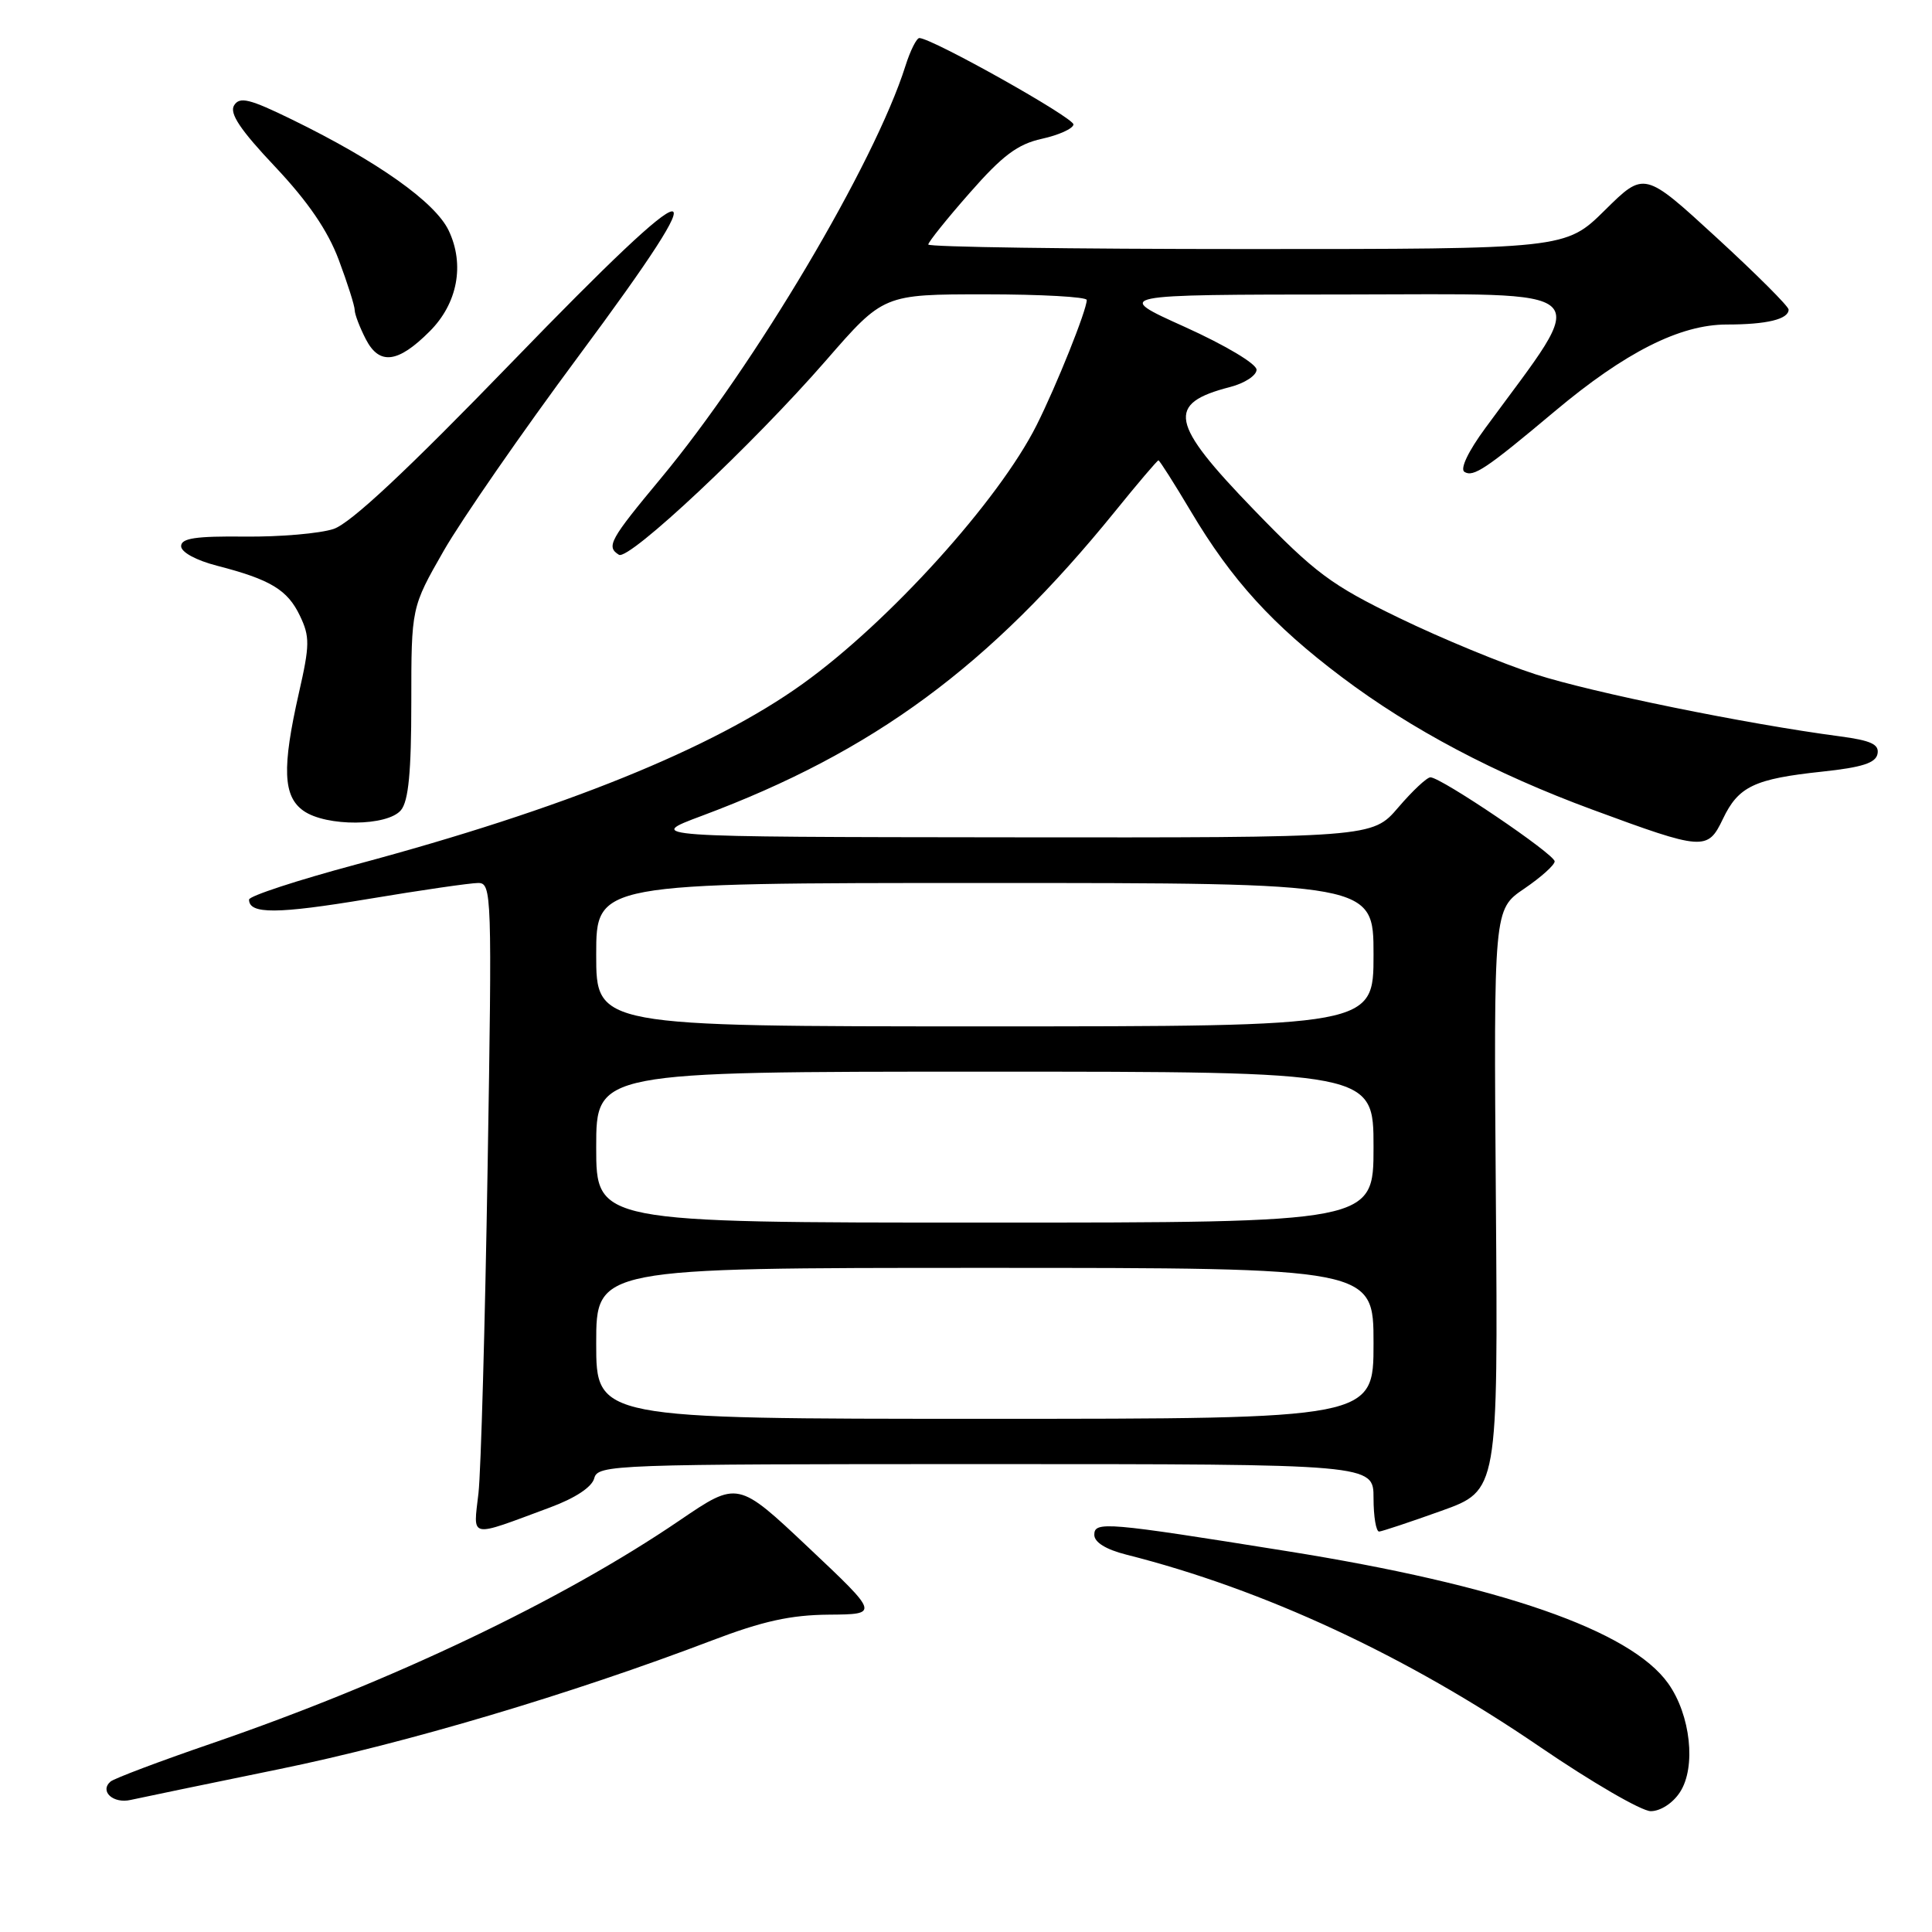 <?xml version="1.0" encoding="UTF-8" standalone="no"?>
<!DOCTYPE svg PUBLIC "-//W3C//DTD SVG 1.1//EN" "http://www.w3.org/Graphics/SVG/1.1/DTD/svg11.dtd" >
<svg xmlns="http://www.w3.org/2000/svg" xmlns:xlink="http://www.w3.org/1999/xlink" version="1.1" viewBox="0 0 256 256">
 <g >
 <path fill="currentColor"
d=" M 222.60 237.48 C 224.77 234.17 224.02 227.24 221.04 223.06 C 216.04 216.03 198.77 210.04 170.50 205.53 C 146.52 201.69 145.00 201.56 145.00 203.37 C 145.00 204.36 146.53 205.31 149.25 206.00 C 167.44 210.59 186.35 219.38 204.02 231.45 C 210.89 236.14 217.50 239.98 218.73 239.99 C 220.01 239.99 221.65 238.94 222.60 237.48 Z  M 37.00 234.42 C 53.82 230.98 75.67 224.48 94.34 217.37 C 101.05 214.81 104.77 213.99 109.84 213.95 C 116.50 213.90 116.50 213.90 107.13 205.06 C 97.76 196.22 97.76 196.22 90.07 201.45 C 74.49 212.06 51.93 222.81 28.00 231.03 C 21.12 233.39 15.11 235.66 14.64 236.07 C 13.16 237.36 15.01 239.03 17.31 238.50 C 18.52 238.23 27.38 236.39 37.00 234.42 Z  M 72.87 199.75 C 76.22 198.51 78.43 197.05 78.74 195.88 C 79.21 194.07 81.15 194.00 130.62 194.00 C 182.00 194.00 182.00 194.00 182.00 198.50 C 182.00 200.97 182.34 202.97 182.75 202.94 C 183.16 202.90 186.88 201.67 191.00 200.19 C 198.50 197.50 198.50 197.50 198.21 159.00 C 197.92 120.50 197.92 120.50 201.96 117.76 C 204.18 116.25 206.00 114.62 206.00 114.14 C 206.00 113.18 190.94 103.00 189.54 103.00 C 189.07 103.00 187.15 104.80 185.27 107.00 C 181.84 111.00 181.84 111.00 133.67 110.95 C 85.50 110.90 85.50 110.90 93.00 108.10 C 115.77 99.60 131.11 88.29 147.76 67.75 C 150.76 64.04 153.35 61.00 153.50 61.00 C 153.65 61.00 155.58 64.04 157.79 67.75 C 163.20 76.86 168.63 82.82 177.81 89.73 C 187.02 96.67 198.11 102.53 211.00 107.28 C 225.71 112.71 226.27 112.75 228.29 108.52 C 230.35 104.20 232.45 103.20 241.49 102.24 C 246.73 101.68 248.55 101.10 248.78 99.89 C 249.03 98.63 247.92 98.12 243.80 97.57 C 231.49 95.95 210.93 91.76 203.50 89.36 C 199.10 87.94 190.95 84.58 185.39 81.88 C 176.37 77.51 174.29 75.96 166.14 67.54 C 154.99 56.01 154.50 53.47 163.00 51.28 C 164.93 50.78 166.50 49.75 166.50 48.99 C 166.50 48.21 162.35 45.74 157.00 43.32 C 147.50 39.04 147.50 39.04 178.29 39.02 C 212.42 39.00 210.88 37.53 196.83 56.70 C 194.54 59.81 193.43 62.15 194.05 62.53 C 195.23 63.26 196.91 62.14 206.00 54.51 C 215.34 46.67 222.61 43.00 228.81 43.00 C 234.11 43.00 237.00 42.30 237.00 41.02 C 237.00 40.59 232.70 36.30 227.44 31.47 C 217.88 22.69 217.88 22.69 212.66 27.85 C 207.44 33.00 207.44 33.00 165.22 33.00 C 142.00 33.00 123.00 32.73 123.00 32.40 C 123.00 32.08 125.47 28.99 128.50 25.55 C 132.84 20.60 134.84 19.10 138.06 18.39 C 140.29 17.90 142.17 17.05 142.24 16.50 C 142.34 15.63 123.65 5.14 121.83 5.04 C 121.46 5.02 120.62 6.69 119.97 8.75 C 115.90 21.63 100.00 48.43 87.56 63.39 C 80.79 71.53 80.29 72.44 82.01 73.51 C 83.33 74.32 99.73 58.93 109.46 47.75 C 117.07 39.00 117.07 39.00 130.54 39.00 C 137.94 39.00 144.00 39.34 144.00 39.75 C 144.00 41.09 140.00 51.07 137.35 56.35 C 132.33 66.34 117.79 82.42 106.35 90.62 C 94.39 99.20 74.63 107.19 47.25 114.53 C 39.41 116.63 33.00 118.73 33.00 119.20 C 33.00 121.15 36.70 121.13 48.78 119.12 C 55.77 117.95 62.34 117.00 63.36 117.00 C 65.16 117.00 65.21 118.37 64.61 154.75 C 64.27 175.51 63.73 194.91 63.40 197.85 C 62.71 203.94 61.98 203.79 72.87 199.75 Z  M 53.13 107.35 C 54.13 106.14 54.50 102.30 54.50 93.09 C 54.50 80.49 54.50 80.49 58.79 72.99 C 61.15 68.87 69.19 57.25 76.67 47.18 C 95.81 21.39 93.38 21.60 67.89 47.93 C 53.93 62.35 46.46 69.34 44.20 70.09 C 42.39 70.69 37.10 71.15 32.45 71.10 C 25.92 71.03 24.00 71.32 24.00 72.37 C 24.00 73.17 25.99 74.25 28.75 74.96 C 35.84 76.79 38.10 78.15 39.74 81.59 C 41.07 84.36 41.05 85.48 39.61 91.80 C 37.35 101.76 37.50 105.53 40.22 107.44 C 43.25 109.56 51.34 109.50 53.13 107.35 Z  M 56.93 43.91 C 60.63 40.22 61.60 35.07 59.46 30.56 C 57.67 26.79 50.05 21.39 38.71 15.85 C 33.06 13.09 31.76 12.77 31.02 13.96 C 30.37 15.01 31.83 17.20 36.46 22.10 C 40.82 26.73 43.44 30.56 44.89 34.44 C 46.05 37.54 47.00 40.53 47.00 41.09 C 47.00 41.64 47.67 43.39 48.48 44.96 C 50.27 48.42 52.73 48.12 56.93 43.91 Z  M 79.00 178.00 C 79.00 168.00 79.00 168.00 130.50 168.00 C 182.00 168.00 182.00 168.00 182.00 178.00 C 182.00 188.00 182.00 188.00 130.50 188.00 C 79.00 188.00 79.00 188.00 79.00 178.00 Z  M 79.00 152.00 C 79.00 142.00 79.00 142.00 130.50 142.00 C 182.00 142.00 182.00 142.00 182.00 152.00 C 182.00 162.00 182.00 162.00 130.50 162.00 C 79.00 162.00 79.00 162.00 79.00 152.00 Z  M 79.00 126.50 C 79.00 117.00 79.00 117.00 130.50 117.00 C 182.00 117.00 182.00 117.00 182.00 126.50 C 182.00 136.00 182.00 136.00 130.50 136.00 C 79.00 136.00 79.00 136.00 79.00 126.50 Z "/>
</g>
</svg>